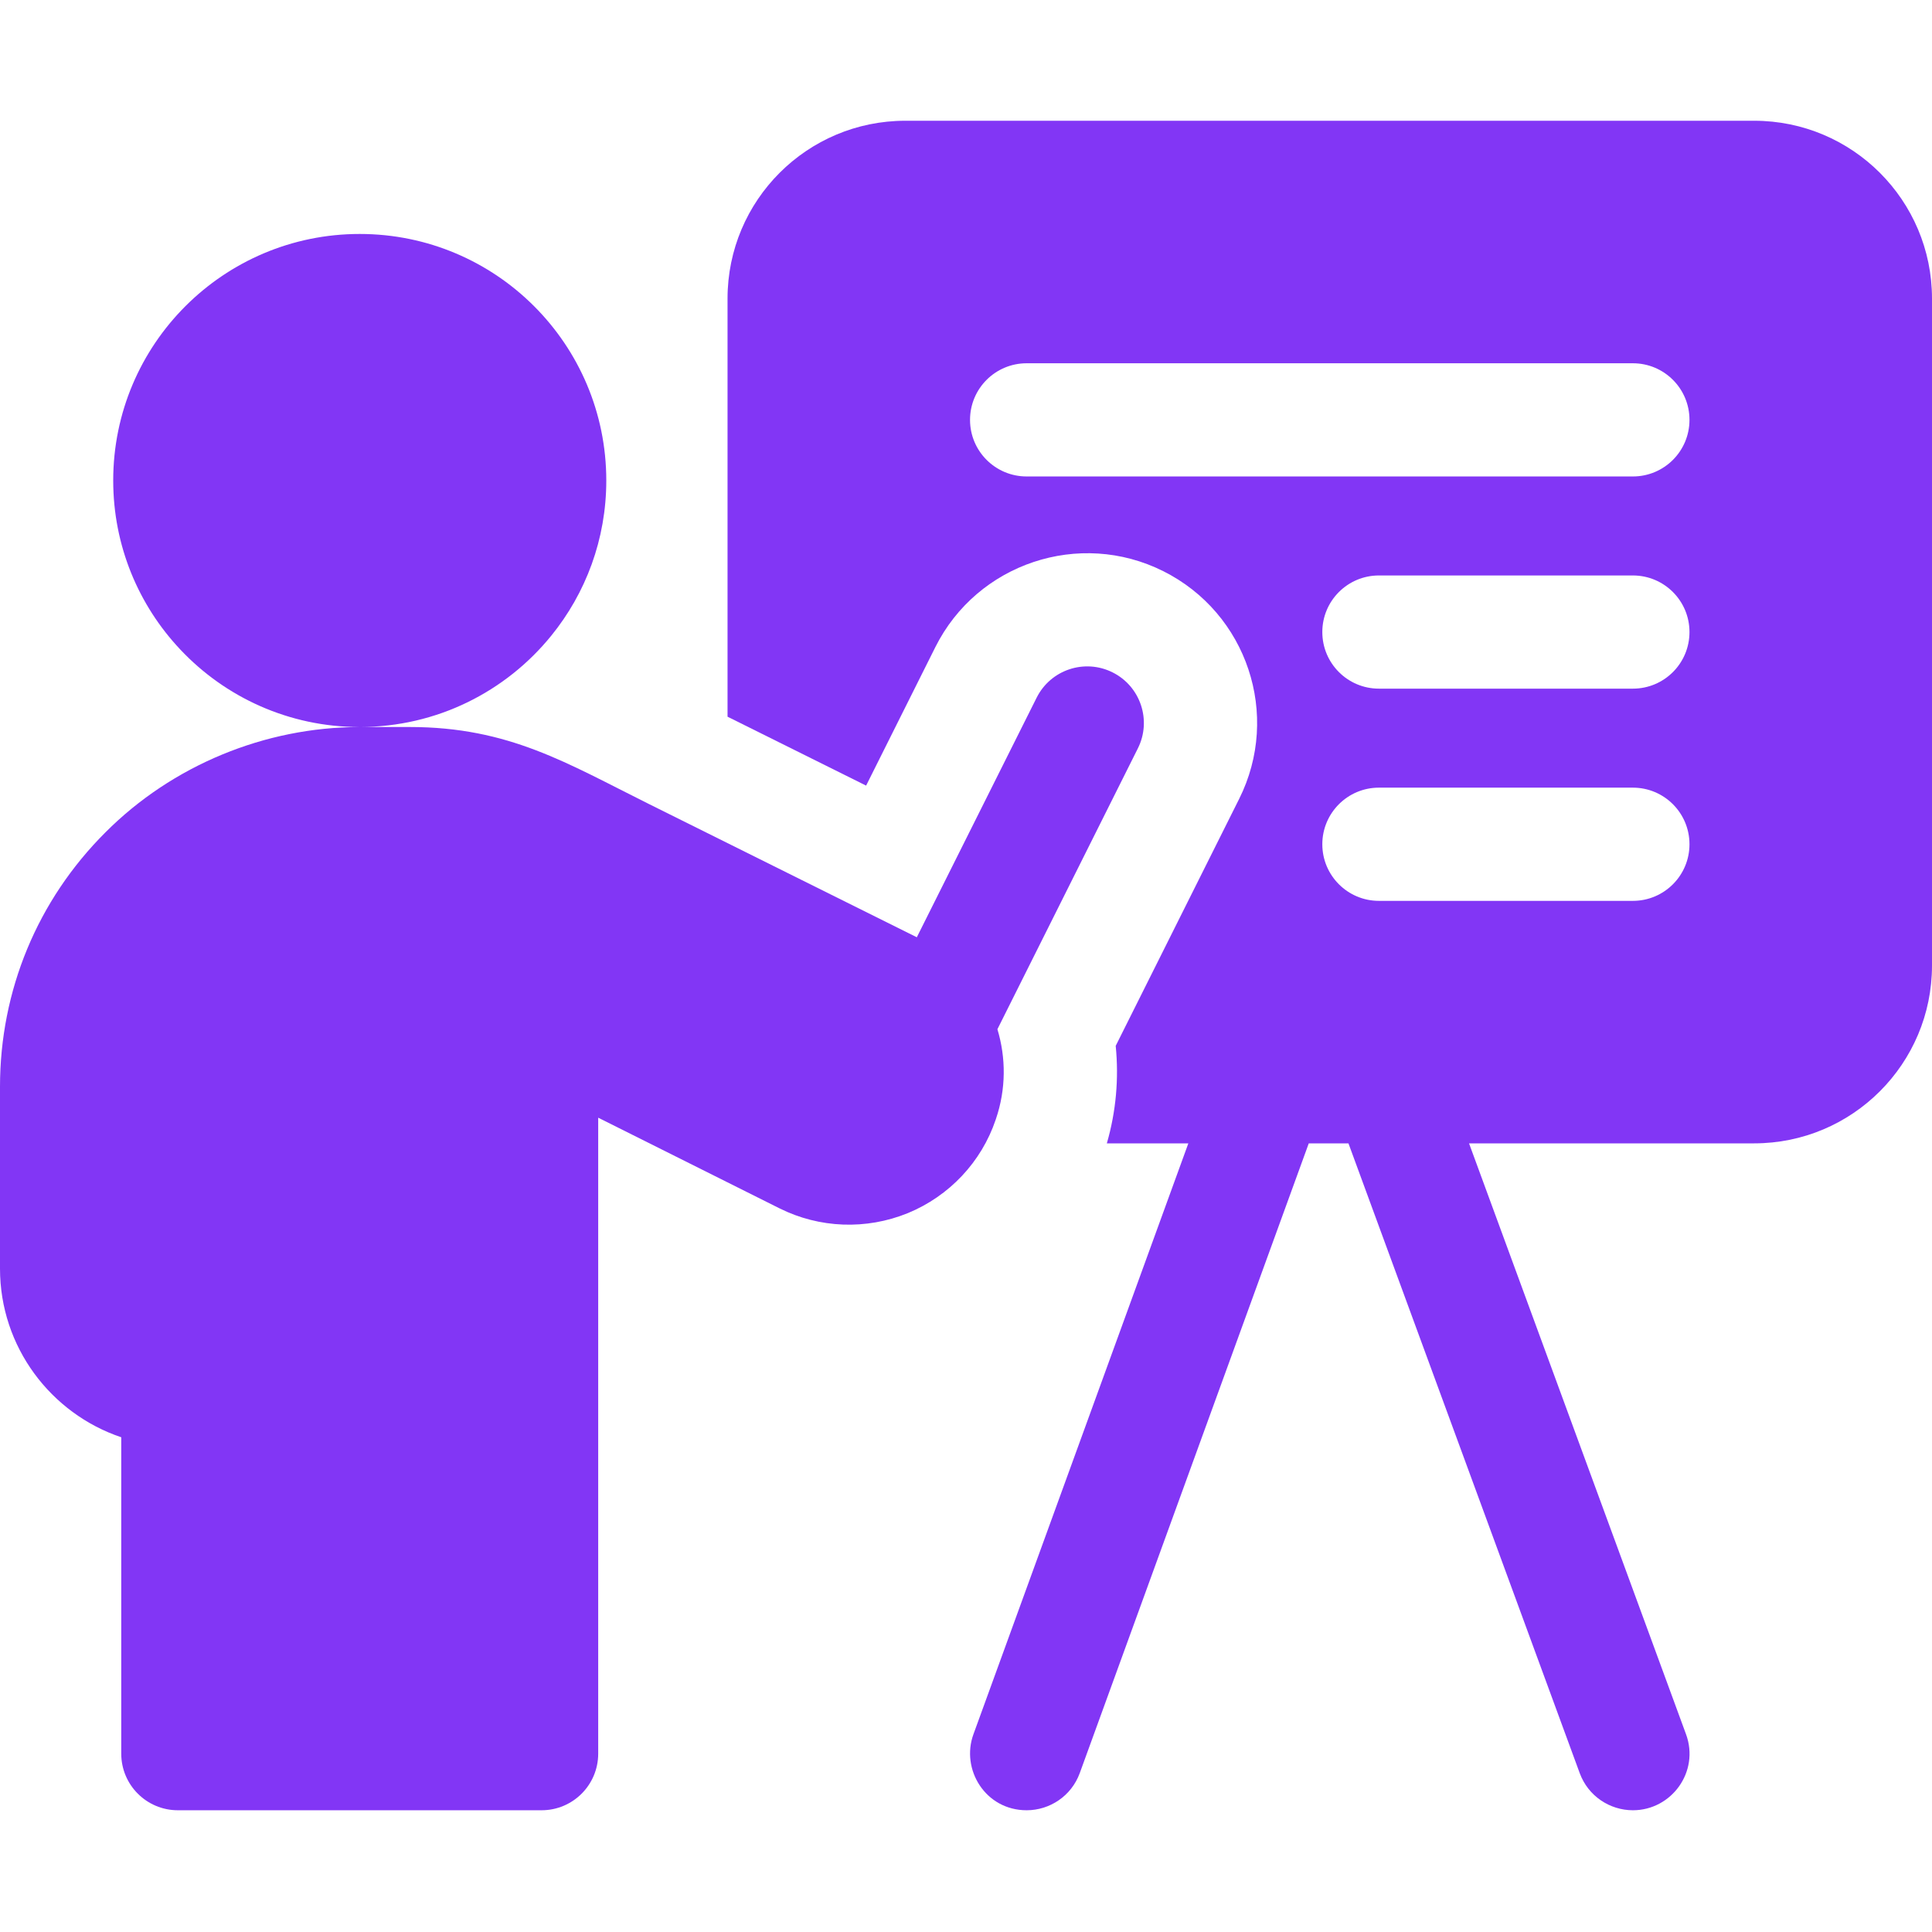 <svg width="70" height="70" viewBox="0 0 70 70" fill="none" xmlns="http://www.w3.org/2000/svg">
<g clip-path="url(#clip0)">
<path d="M63.557 4.375H32.803C29.244 4.375 26.36 7.26 26.36 10.818V25.967C27.985 26.775 29.742 27.649 31.381 28.464L33.89 23.445C35.409 20.41 39.111 19.176 42.145 20.693C45.186 22.214 46.418 25.907 44.896 28.948L40.424 37.893C40.542 39.077 40.437 40.271 40.103 41.426H43.056L35.269 62.837C34.807 64.107 35.7 65.589 37.197 65.589C38.034 65.589 38.821 65.073 39.123 64.239L47.419 41.426H48.857L57.237 64.246C57.542 65.076 58.327 65.589 59.163 65.589C60.562 65.589 61.587 64.192 61.087 62.832L53.226 41.426H63.557C67.115 41.426 70 38.541 70 34.982V10.818C70 7.26 67.115 4.375 63.557 4.375V4.375ZM59.162 32.64H49.961C48.829 32.64 47.91 31.721 47.91 30.589C47.91 29.456 48.829 28.538 49.961 28.538H59.162C60.296 28.538 61.213 29.456 61.213 30.589C61.213 31.721 60.296 32.64 59.162 32.64ZM59.162 24.951H49.961C48.829 24.951 47.91 24.034 47.91 22.9C47.91 21.768 48.829 20.85 49.961 20.85H59.162C60.296 20.85 61.213 21.768 61.213 22.9C61.213 24.034 60.296 24.951 59.162 24.951ZM59.162 17.263H37.197C36.064 17.263 35.146 16.345 35.146 15.213C35.146 14.08 36.064 13.162 37.197 13.162H59.162C60.296 13.162 61.213 14.08 61.213 15.213C61.213 16.345 60.296 17.263 59.162 17.263Z" fill="#8236F5"/>
<path d="M36.083 40.546C36.454 39.46 36.451 38.326 36.138 37.291L41.228 27.113C41.734 26.1 41.324 24.868 40.311 24.362C39.298 23.855 38.066 24.265 37.559 25.279L33.218 33.959C30.624 32.667 26.682 30.707 23.506 29.128C20.552 27.659 18.444 26.341 14.846 26.341H13.034C15.835 26.341 18.335 25.052 19.972 23.034C21.22 21.499 21.967 19.542 21.967 17.41C21.967 12.476 17.968 8.477 13.033 8.477C8.101 8.477 4.102 12.476 4.102 17.41C4.102 19.779 5.024 21.933 6.53 23.531C8.158 25.262 10.47 26.341 13.033 26.342C9.596 26.342 6.237 27.734 3.821 30.157C1.357 32.614 0 35.888 0 39.376V45.965C0 48.802 1.842 51.216 4.393 52.075V63.538C4.393 64.671 5.311 65.589 6.444 65.589H19.623C20.756 65.589 21.674 64.671 21.674 63.538V40.496C23.619 41.468 26.173 42.745 28.24 43.779C29.689 44.503 31.382 44.568 32.892 43.954C34.397 43.334 35.558 42.101 36.075 40.57C36.078 40.562 36.08 40.554 36.083 40.546Z" fill="#8236F5"/>
</g>
<defs>
<clipPath id="clip0">
<rect width="70" height="70" fill="white"/>
</clipPath>
</defs>
</svg>
